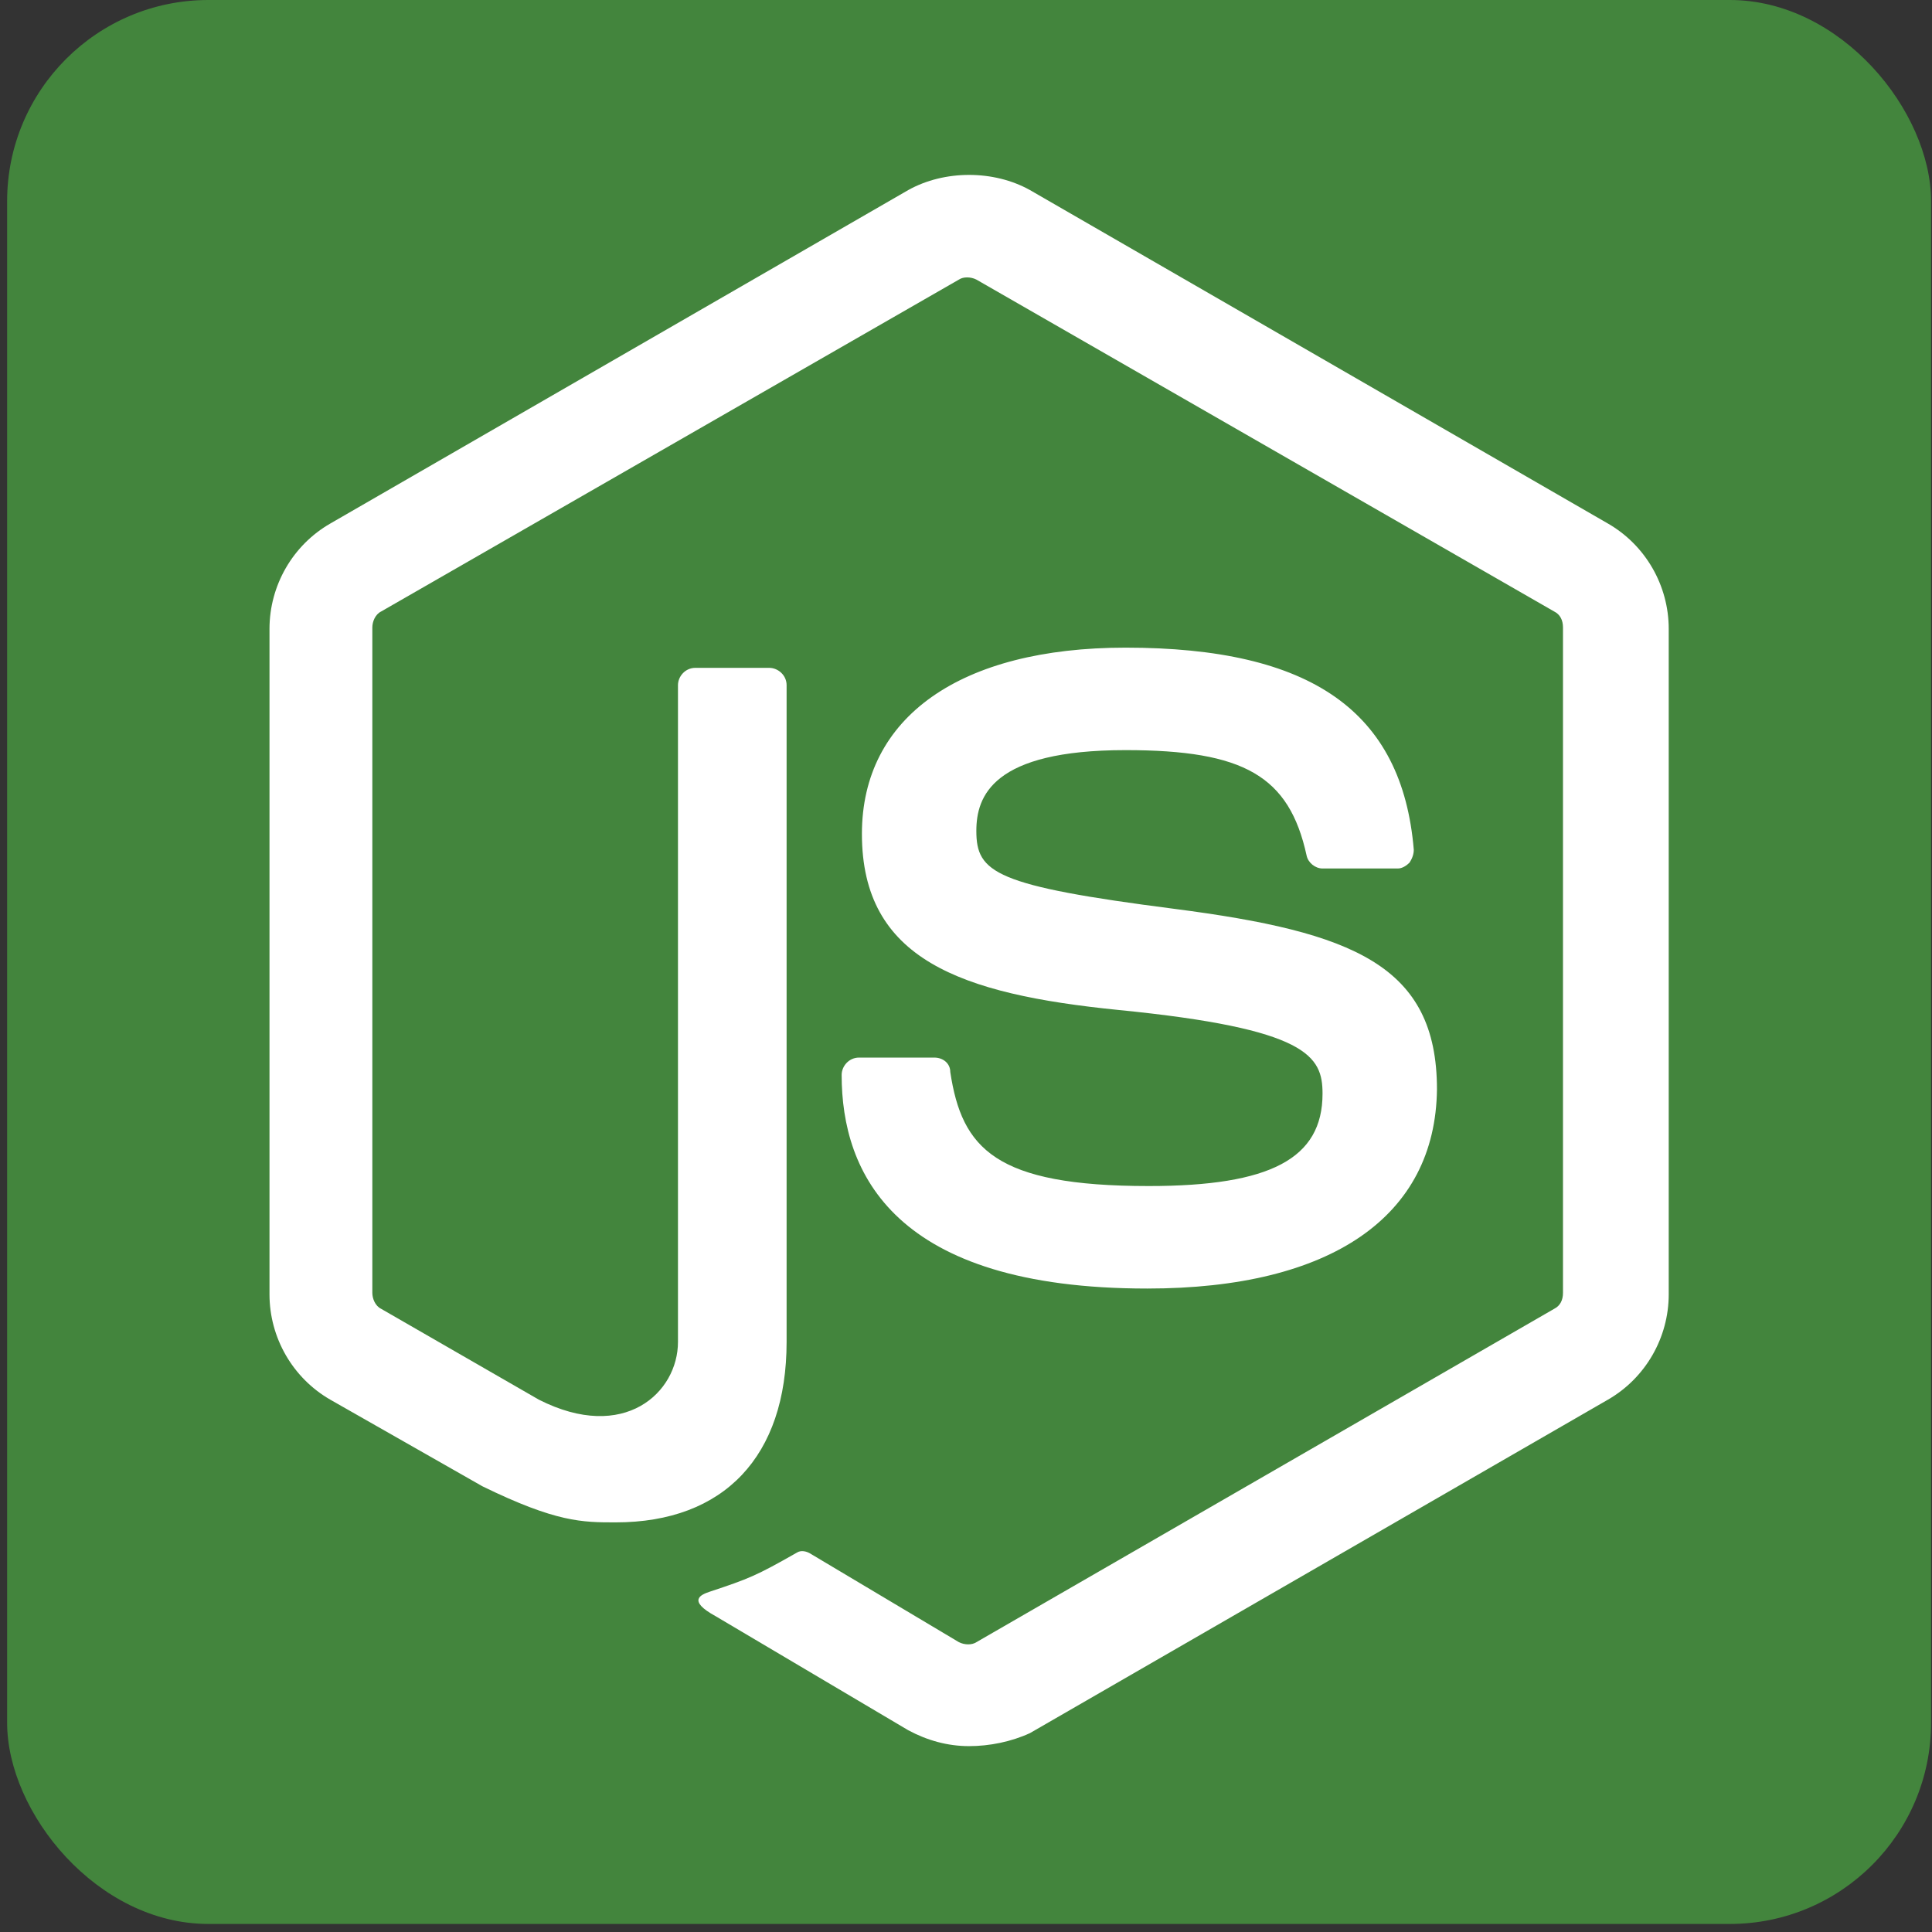 <svg width="96" height="96" viewBox="0 0 96 96" fill="none" xmlns="http://www.w3.org/2000/svg">
<rect x="0" y="0" width="96" height="96" fill="#333333" stroke="none"/>
<rect x="0.354" width="95.6" height="95.6" rx="10" fill="#43853D"/>
<g clip-path="url(#clip0)">
<path d="M48.154 86.764C47.075 86.764 46.067 86.477 45.131 85.975L35.559 80.308C34.119 79.52 34.839 79.233 35.271 79.089C37.214 78.444 37.574 78.3 39.589 77.153C39.805 77.009 40.093 77.081 40.309 77.224L47.65 81.6C47.938 81.743 48.298 81.743 48.514 81.6L77.232 65.031C77.52 64.888 77.664 64.601 77.664 64.242V31.177C77.664 30.818 77.52 30.531 77.232 30.388L48.514 13.891C48.226 13.748 47.866 13.748 47.65 13.891L18.933 30.388C18.645 30.531 18.501 30.89 18.501 31.177V64.242C18.501 64.529 18.645 64.888 18.933 65.031L26.778 69.55C31.024 71.701 33.688 69.191 33.688 66.681V34.046C33.688 33.615 34.047 33.185 34.551 33.185H38.222C38.654 33.185 39.086 33.544 39.086 34.046V66.681C39.086 72.347 35.991 75.646 30.593 75.646C28.937 75.646 27.642 75.646 23.971 73.853L16.414 69.55C14.542 68.474 13.391 66.466 13.391 64.314V31.249C13.391 29.097 14.542 27.088 16.414 26.013L45.131 9.444C46.931 8.44 49.378 8.44 51.177 9.444L79.895 26.013C81.766 27.088 82.918 29.097 82.918 31.249V64.314C82.918 66.466 81.766 68.474 79.895 69.55L51.177 86.118C50.242 86.549 49.162 86.764 48.154 86.764ZM57.007 64.027C44.412 64.027 41.821 58.289 41.821 53.412C41.821 52.981 42.18 52.551 42.684 52.551H46.427C46.859 52.551 47.219 52.838 47.219 53.268C47.794 57.07 49.45 58.934 57.079 58.934C63.125 58.934 65.716 57.572 65.716 54.344C65.716 52.479 64.996 51.116 55.568 50.184C47.722 49.395 42.828 47.674 42.828 41.434C42.828 35.624 47.722 32.181 55.928 32.181C65.14 32.181 69.674 35.337 70.25 42.222C70.25 42.438 70.178 42.653 70.034 42.868C69.891 43.011 69.674 43.155 69.459 43.155H65.716C65.356 43.155 64.996 42.868 64.924 42.509C64.061 38.565 61.829 37.273 55.928 37.273C49.306 37.273 48.514 39.569 48.514 41.29C48.514 43.37 49.45 44.016 58.375 45.163C67.227 46.311 71.402 47.961 71.402 54.129C71.33 60.441 66.148 64.027 57.007 64.027Z" fill="white"/>
</g>
<defs>
<clipPath id="clip0">
<rect x="13.391" y="8.691" width="69.527" height="78.218" rx="10" fill="white"/>
</clipPath>
</defs>
</svg>
